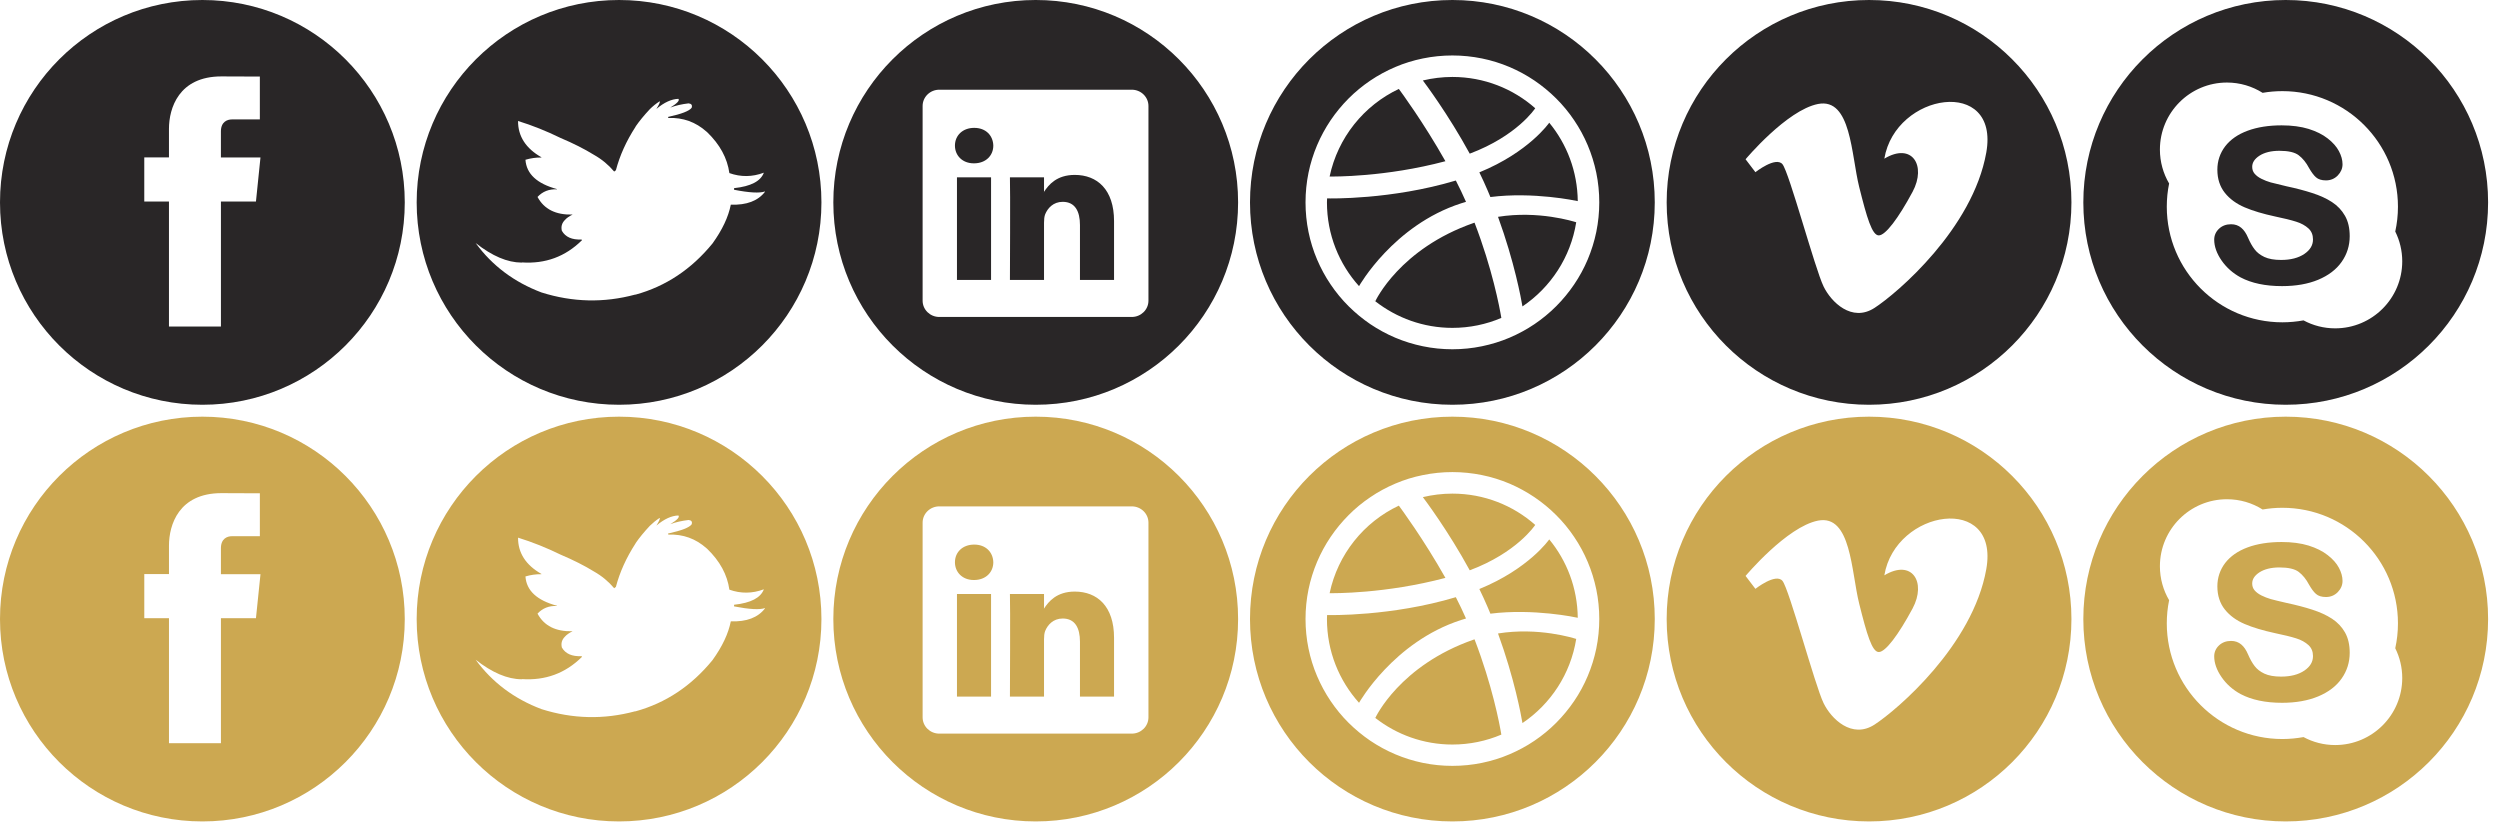 <?xml version="1.0" encoding="utf-8"?>
<!-- Generator: Adobe Illustrator 16.0.0, SVG Export Plug-In . SVG Version: 6.00 Build 0)  -->
<!DOCTYPE svg PUBLIC "-//W3C//DTD SVG 1.1//EN" "http://www.w3.org/Graphics/SVG/1.1/DTD/svg11.dtd">
<svg version="1.1" id="Layer_1" xmlns="http://www.w3.org/2000/svg" xmlns:xlink="http://www.w3.org/1999/xlink" x="0px" y="0px"
	 width="210px" height="70px" viewBox="0 0 210 70" enable-background="new 0 0 210 70" xml:space="preserve">
<path fill="#292627" d="M17,0C7.611,0,0,7.612,0,17.001C0,26.392,7.611,34,17,34s17-7.608,17-16.999C34,7.612,26.389,0,17,0z
	 M21.5,16.93h-2.942c0,4.704,0,10.498,0,10.498h-4.365c0,0,0-5.734,0-10.498h-2.074v-3.707h2.074v-2.401
	c0-1.721,0.816-4.403,4.404-4.403l3.23,0.012v3.601c0,0-1.965,0-2.347,0s-0.924,0.191-0.924,1.009v2.184h3.324L21.5,16.93z"/>
<path fill="#292627" d="M52.001,0C42.61,0,35,7.612,35,17.001C35,26.392,42.61,34,52.001,34C61.389,34,69,26.392,69,17.001
	C69,7.612,61.389,0,52.001,0z M61.388,17.192c-0.205,1.039-0.72,2.123-1.538,3.26c-1.772,2.168-3.925,3.599-6.463,4.297h-0.045
	c-2.614,0.703-5.235,0.645-7.858-0.183c-2.287-0.864-4.137-2.243-5.529-4.151c1.388,1.092,2.667,1.637,3.863,1.643l0.03-0.014
	c1.962,0.129,3.637-0.484,5.022-1.852c0.008-0.007,0.017-0.014,0.021-0.02l-0.044-0.053c-0.803,0.036-1.349-0.207-1.651-0.73
	c-0.084-0.35,0-0.65,0.257-0.91c0.145-0.166,0.362-0.316,0.645-0.455c-1.417,0.039-2.395-0.452-2.947-1.48
	c0.426-0.456,0.97-0.675,1.63-0.639l0.008-0.021c-1.684-0.456-2.568-1.274-2.651-2.464c0.433-0.128,0.878-0.197,1.341-0.188V13.21
	c-1.311-0.744-1.97-1.766-1.963-3.047c1.205,0.373,2.396,0.85,3.568,1.424c1.076,0.455,2.008,0.926,2.804,1.417
	c0.675,0.38,1.233,0.851,1.705,1.41l0.021-0.022l0.12-0.09c0.326-1.236,0.871-2.448,1.651-3.652l0.016-0.039
	c0.304-0.438,0.697-0.922,1.188-1.445c0.235-0.234,0.508-0.455,0.818-0.658c0.062,0.037-0.029,0.248-0.272,0.644
	c0.653-0.553,1.273-0.832,1.849-0.849c0.13,0.128-0.099,0.379-0.681,0.734c0.462-0.176,0.979-0.289,1.538-0.355
	c0.242,0.029,0.326,0.148,0.258,0.371c-0.198,0.271-0.855,0.522-1.971,0.766c-0.007,0-0.016,0-0.021,0.008l0.038,0.082
	c1.229-0.047,2.295,0.342,3.205,1.152c0.017,0.016,0.03,0.029,0.045,0.037c1.076,1.037,1.697,2.182,1.872,3.441
	c0.955,0.34,1.917,0.333,2.896-0.033c-0.267,0.717-1.091,1.145-2.493,1.298c-0.009-0.01-0.009-0.01-0.009,0v0.136
	c1.28,0.252,2.146,0.297,2.584,0.145l0.015,0.023C63.669,16.877,62.713,17.239,61.388,17.192z"/>
<path fill="#292627" d="M87,34c-9.389,0-17-7.609-17-17c0-9.389,7.611-17,17-17c9.391,0,17,7.611,17,17
	C104.001,26.391,96.39,34,87,34z M96.47,8.902c0-0.754-0.628-1.367-1.402-1.367H78.902c-0.775,0-1.402,0.613-1.402,1.367v16.354
	c0,0.757,0.627,1.369,1.402,1.369h16.166c0.774,0,1.402-0.612,1.402-1.369V8.902z M90.717,18.904c0-1.158-0.414-1.95-1.451-1.95
	c-0.791,0-1.265,0.535-1.473,1.049c-0.073,0.187-0.095,0.44-0.095,0.699v4.813h-2.864c0,0,0.037-7.813,0-8.621h2.864v1.222
	c-0.005,0.009-0.012,0.021-0.019,0.028h0.019v-0.028c0.382-0.589,1.063-1.423,2.583-1.423c1.885,0,3.299,1.229,3.299,3.879v4.941
	h-2.863V18.904L90.717,18.904z M81.817,13.72h-0.02c-0.962,0-1.582-0.663-1.582-1.489c0-0.847,0.642-1.49,1.619-1.49
	c0.98,0,1.583,0.645,1.604,1.49C83.439,13.057,82.817,13.72,81.817,13.72z M83.249,23.516h-2.864v-8.619h2.864V23.516z"/>
<path fill="#292627" d="M122.001,34C112.611,34,105,26.392,105,17.001C105,7.612,112.611,0,122.001,0S139,7.612,139,17.001
	C139,26.392,131.387,34,122.001,34z M133.367,12.198c-0.309-0.732-0.691-1.439-1.139-2.098c-0.438-0.654-0.947-1.268-1.506-1.826
	c-0.559-0.557-1.174-1.063-1.824-1.505c-0.66-0.446-1.364-0.829-2.097-1.14c-0.745-0.314-1.524-0.558-2.317-0.719
	c-0.813-0.166-1.647-0.251-2.483-0.251s-1.672,0.085-2.481,0.251c-0.795,0.161-1.574,0.402-2.317,0.719
	c-0.729,0.311-1.438,0.693-2.099,1.14c-0.651,0.442-1.269,0.948-1.824,1.505c-0.559,0.561-1.062,1.172-1.506,1.826
	c-0.442,0.658-0.828,1.363-1.14,2.098c-0.313,0.743-0.558,1.523-0.721,2.318c-0.166,0.813-0.249,1.647-0.249,2.483
	s0.083,1.67,0.249,2.481c0.163,0.795,0.403,1.574,0.721,2.32c0.312,0.73,0.691,1.438,1.14,2.095
	c0.438,0.653,0.947,1.269,1.506,1.826c0.561,0.557,1.173,1.063,1.824,1.506c0.658,0.444,1.362,0.828,2.099,1.14
	c0.743,0.314,1.522,0.555,2.317,0.719c0.812,0.168,1.646,0.253,2.481,0.253s1.672-0.085,2.483-0.253
	c0.793-0.164,1.572-0.404,2.317-0.719c0.729-0.312,1.437-0.693,2.097-1.14c0.65-0.44,1.268-0.948,1.824-1.506
	c0.559-0.56,1.064-1.173,1.506-1.826c0.445-0.655,0.83-1.362,1.139-2.095c0.314-0.746,0.558-1.525,0.722-2.32
	c0.166-0.813,0.25-1.646,0.25-2.481s-0.084-1.672-0.25-2.483C133.924,13.724,133.682,12.941,133.367,12.198z M125.193,16.551
	c-0.071-0.181-0.148-0.36-0.229-0.547c-0.219-0.514-0.453-1.024-0.699-1.526c4.158-1.699,5.852-4.143,5.871-4.17
	c1.479,1.795,2.369,4.088,2.396,6.586C132.381,16.862,128.814,16.095,125.193,16.551z M123.458,12.907
	c-1.804-3.31-3.78-5.937-3.938-6.148c0.797-0.19,1.629-0.295,2.481-0.295c2.668,0,5.104,0.992,6.959,2.629
	C128.932,9.132,127.432,11.415,123.458,12.907z M111.688,14.828c0.688-3.264,2.877-5.972,5.815-7.357
	c0.142,0.188,2.088,2.831,3.912,6.071C116.357,14.887,111.967,14.831,111.688,14.828z M119.475,6.771h0.002
	c-0.013,0.002-0.021,0.003-0.035,0.008C119.463,6.772,119.475,6.771,119.475,6.771z M122.29,15.164
	c0.303,0.592,0.592,1.192,0.854,1.791c-0.141,0.04-0.278,0.08-0.416,0.127c-5.688,1.839-8.569,6.954-8.569,6.954
	s0.004,0.004,0.006,0.006c-1.681-1.865-2.701-4.334-2.701-7.041c0-0.113,0.007-0.223,0.011-0.336
	C111.658,16.672,116.863,16.789,122.29,15.164z M123.794,18.726c0.021-0.01,0.047-0.017,0.067-0.022
	c1.484,3.854,2.099,7.081,2.252,8.001c-1.264,0.539-2.653,0.836-4.112,0.836c-2.44,0-4.688-0.84-6.476-2.235
	C115.546,25.261,117.574,20.894,123.794,18.726z M115.523,25.308c0,0-0.096-0.07-0.233-0.186c0.073,0.063,0.157,0.121,0.235,0.18
	L115.523,25.308z M132.402,18.671c-0.469,2.938-2.147,5.473-4.516,7.068c-0.107-0.636-0.67-3.729-2.053-7.526
	C129.238,17.668,132.184,18.603,132.402,18.671z"/>
<path fill="#292627" d="M157.001,0C147.611,0,140,7.61,140,17c0,9.391,7.611,17,17.001,17S174,26.391,174,17
	C174,7.61,166.389,0,157.001,0z M166.848,12.813c-1.136,6.396-7.479,11.813-9.39,13.052c-1.909,1.234-3.647-0.497-4.28-1.807
	c-0.725-1.494-2.89-9.595-3.453-10.267c-0.567-0.672-2.271,0.672-2.271,0.672l-0.826-1.085c0,0,3.457-4.126,6.087-4.644
	c2.788-0.545,2.783,4.281,3.455,6.964c0.646,2.595,1.084,4.075,1.648,4.075s1.648-1.443,2.839-3.661
	c1.188-2.219-0.054-4.18-2.373-2.784C159.215,7.76,167.984,6.42,166.848,12.813z"/>
<path fill="#292627" d="M192,34c-9.391,0-17-7.608-17-16.999C175,7.612,182.609,0,192,0c9.389,0,17,7.612,17,17.001
	C209,26.392,201.389,34,192,34z M201.428,17.362c0-5.359-4.348-9.707-9.709-9.707c-0.564,0-1.121,0.049-1.66,0.143
	c-0.869-0.547-1.895-0.865-2.996-0.865c-3.105,0-5.631,2.521-5.631,5.631c0,1.039,0.283,2.013,0.774,2.849
	c-0.13,0.631-0.196,1.284-0.196,1.952c0,5.36,4.348,9.709,9.709,9.709c0.606,0,1.2-0.058,1.777-0.162
	c0.792,0.427,1.695,0.669,2.66,0.669c3.107,0,5.632-2.521,5.632-5.632c0-0.896-0.212-1.746-0.587-2.501
	C201.35,18.774,201.428,18.078,201.428,17.362z M194.725,23.501c-0.853,0.354-1.871,0.533-3.033,0.533
	c-1.396,0-2.562-0.246-3.478-0.73c-0.651-0.352-1.188-0.828-1.599-1.418c-0.412-0.594-0.622-1.186-0.622-1.754
	c0-0.355,0.137-0.666,0.403-0.917c0.268-0.251,0.604-0.378,1.016-0.378c0.334,0,0.622,0.102,0.854,0.299
	c0.228,0.188,0.416,0.471,0.568,0.831c0.172,0.396,0.355,0.728,0.559,0.987c0.189,0.254,0.465,0.465,0.813,0.631
	c0.354,0.166,0.827,0.251,1.41,0.251c0.803,0,1.461-0.172,1.956-0.509c0.482-0.331,0.719-0.729,0.719-1.211
	c0-0.385-0.123-0.688-0.376-0.924c-0.267-0.244-0.61-0.438-1.036-0.569c-0.438-0.14-1.039-0.286-1.777-0.44
	c-1.011-0.218-1.865-0.473-2.545-0.763c-0.697-0.297-1.26-0.706-1.668-1.219c-0.418-0.523-0.631-1.177-0.631-1.947
	c0-0.733,0.225-1.396,0.659-1.965c0.437-0.565,1.065-1.007,1.888-1.309c0.805-0.298,1.764-0.45,2.848-0.45
	c0.867,0,1.632,0.102,2.269,0.299c0.642,0.201,1.183,0.469,1.604,0.801c0.429,0.332,0.744,0.689,0.941,1.063
	c0.2,0.372,0.305,0.746,0.305,1.105c0,0.349-0.133,0.664-0.396,0.938c-0.27,0.277-0.604,0.417-0.997,0.417
	c-0.356,0-0.644-0.087-0.837-0.261c-0.184-0.16-0.37-0.412-0.579-0.771c-0.241-0.46-0.534-0.823-0.871-1.078
	c-0.323-0.249-0.872-0.376-1.62-0.376c-0.695,0-1.263,0.141-1.683,0.414c-0.405,0.268-0.604,0.572-0.604,0.932
	c0,0.221,0.062,0.406,0.191,0.564c0.141,0.17,0.332,0.316,0.578,0.439c0.255,0.129,0.521,0.231,0.779,0.305
	c0.271,0.074,0.726,0.186,1.346,0.329c0.785,0.167,1.507,0.356,2.146,0.563c0.646,0.207,1.205,0.462,1.658,0.759
	c0.467,0.303,0.832,0.691,1.096,1.156c0.266,0.465,0.396,1.041,0.396,1.709c0,0.799-0.229,1.527-0.683,2.168
	C196.248,22.64,195.584,23.142,194.725,23.501z"/>
<path fill="#CCA851" d="M17,35C7.611,35,0,42.613,0,52.001C0,61.391,7.611,69,17,69c9.39,0,17-7.607,17-16.998
	C34,42.613,26.389,35,17,35z M21.5,51.93h-2.942c0,4.703,0,10.498,0,10.498h-4.364c0,0,0-5.734,0-10.498H12.12v-3.707h2.074v-2.397
	c0-1.724,0.815-4.402,4.405-4.402l3.229,0.013v3.604c0,0-1.965,0-2.347,0c-0.381,0-0.924,0.188-0.924,1.01v2.184h3.324L21.5,51.93z"
	/>
<path fill="#CCA851" d="M52.001,35C42.61,35,35,42.613,35,52.001C35,61.393,42.61,69,52.001,69C61.389,69,69,61.393,69,52.001
	C69,42.613,61.389,35,52.001,35z M61.388,52.193c-0.205,1.037-0.72,2.121-1.538,3.258c-1.772,2.169-3.925,3.6-6.463,4.3h-0.045
	c-2.614,0.703-5.235,0.646-7.858-0.185c-2.287-0.862-4.137-2.244-5.529-4.149c1.388,1.089,2.667,1.634,3.863,1.642l0.03-0.014
	c1.962,0.129,3.637-0.484,5.022-1.852c0.008-0.008,0.017-0.014,0.021-0.021l-0.044-0.053c-0.803,0.037-1.349-0.205-1.651-0.729
	c-0.084-0.353,0-0.65,0.257-0.91c0.145-0.166,0.362-0.316,0.645-0.455c-1.417,0.039-2.395-0.453-2.947-1.48
	c0.426-0.457,0.97-0.676,1.63-0.639l0.008-0.021c-1.684-0.453-2.568-1.271-2.651-2.463c0.433-0.129,0.878-0.195,1.341-0.188V48.21
	c-1.311-0.744-1.97-1.767-1.963-3.047c1.205,0.372,2.396,0.851,3.568,1.423c1.076,0.456,2.008,0.926,2.804,1.417
	c0.675,0.381,1.233,0.851,1.705,1.41l0.021-0.021l0.12-0.094c0.326-1.234,0.871-2.445,1.651-3.65l0.016-0.037
	c0.304-0.439,0.697-0.922,1.188-1.446c0.235-0.231,0.508-0.456,0.818-0.659c0.062,0.037-0.029,0.25-0.272,0.646
	c0.653-0.555,1.273-0.834,1.849-0.853c0.13,0.13-0.099,0.382-0.681,0.733c0.462-0.176,0.979-0.286,1.538-0.354
	c0.242,0.026,0.326,0.146,0.258,0.367c-0.198,0.273-0.855,0.521-1.971,0.77c-0.007,0-0.016,0-0.021,0.009l0.038,0.083
	c1.229-0.049,2.295,0.341,3.205,1.15c0.017,0.018,0.03,0.025,0.045,0.037c1.076,1.036,1.697,2.184,1.872,3.438
	c0.955,0.34,1.917,0.334,2.896-0.031c-0.267,0.716-1.091,1.144-2.493,1.297c-0.009-0.01-0.009-0.01-0.009,0v0.138
	c1.28,0.25,2.146,0.295,2.584,0.146l0.015,0.021C63.669,51.876,62.713,52.24,61.388,52.193z"/>
<path fill="#CCA851" d="M87,69c-9.389,0-17-7.607-17-17c0-9.389,7.611-17,17-17c9.391,0,17,7.611,17,17
	C104.001,61.391,96.39,69,87,69z M96.47,43.902c0-0.754-0.628-1.367-1.402-1.367H78.902c-0.775,0-1.402,0.613-1.402,1.367v16.354
	c0,0.758,0.627,1.369,1.402,1.369h16.166c0.774,0,1.402-0.611,1.402-1.369V43.902z M90.717,53.904c0-1.158-0.414-1.949-1.451-1.949
	c-0.791,0-1.265,0.535-1.473,1.049c-0.073,0.188-0.095,0.439-0.095,0.699v4.812h-2.864c0,0,0.037-7.812,0-8.619h2.864v1.223
	c-0.005,0.01-0.012,0.021-0.019,0.025h0.019v-0.025c0.382-0.588,1.063-1.426,2.583-1.426c1.885,0,3.299,1.229,3.299,3.883v4.939
	h-2.863V53.904L90.717,53.904z M81.817,48.721h-0.02c-0.962,0-1.582-0.664-1.582-1.49c0-0.847,0.642-1.486,1.619-1.486
	c0.98,0,1.583,0.646,1.604,1.486C83.439,48.057,82.817,48.721,81.817,48.721z M83.249,58.516h-2.864v-8.619h2.864V58.516z"/>
<path fill="#CCA851" d="M122.001,69C112.611,69,105,61.393,105,52.001C105,42.611,112.611,35,122.001,35S139,42.613,139,52.001
	C139,61.391,131.387,69,122.001,69z M133.367,47.197c-0.309-0.732-0.691-1.438-1.139-2.098c-0.438-0.654-0.947-1.271-1.506-1.826
	c-0.559-0.562-1.174-1.063-1.824-1.506c-0.66-0.445-1.364-0.828-2.097-1.143c-0.745-0.312-1.524-0.559-2.317-0.717
	c-0.813-0.166-1.647-0.252-2.483-0.252s-1.672,0.086-2.481,0.252c-0.795,0.158-1.574,0.398-2.317,0.717
	c-0.729,0.312-1.438,0.689-2.099,1.143c-0.651,0.438-1.269,0.944-1.824,1.506c-0.559,0.562-1.062,1.172-1.506,1.826
	c-0.442,0.653-0.828,1.361-1.14,2.098c-0.313,0.742-0.558,1.523-0.721,2.318c-0.166,0.812-0.249,1.646-0.249,2.48
	s0.083,1.67,0.249,2.48c0.163,0.795,0.403,1.574,0.721,2.317c0.312,0.729,0.691,1.438,1.14,2.097
	c0.438,0.652,0.947,1.271,1.506,1.826c0.561,0.557,1.173,1.062,1.824,1.506c0.658,0.442,1.362,0.828,2.099,1.139
	c0.743,0.314,1.522,0.558,2.317,0.722c0.812,0.168,1.646,0.251,2.481,0.251s1.672-0.083,2.483-0.251
	c0.793-0.164,1.572-0.401,2.317-0.722c0.729-0.311,1.437-0.69,2.097-1.139c0.65-0.439,1.268-0.949,1.824-1.507
	c0.559-0.562,1.064-1.173,1.506-1.825c0.445-0.654,0.83-1.363,1.139-2.097c0.314-0.743,0.558-1.522,0.722-2.317
	c0.166-0.812,0.25-1.646,0.25-2.48s-0.084-1.672-0.25-2.48C133.924,48.723,133.682,47.939,133.367,47.197z M125.193,51.549
	c-0.071-0.18-0.148-0.359-0.229-0.547c-0.219-0.514-0.453-1.021-0.699-1.525c4.158-1.699,5.852-4.143,5.871-4.168
	c1.479,1.795,2.369,4.086,2.396,6.584C132.381,51.859,128.814,51.094,125.193,51.549z M123.458,47.906
	c-1.804-3.311-3.78-5.938-3.938-6.148c0.797-0.188,1.629-0.294,2.481-0.294c2.668,0,5.104,0.991,6.959,2.63
	C128.932,44.13,127.432,46.415,123.458,47.906z M111.688,49.827c0.688-3.265,2.877-5.972,5.815-7.354
	c0.142,0.188,2.088,2.83,3.912,6.069C116.357,49.885,111.967,49.831,111.688,49.827z M119.475,41.771h0.002
	c-0.013,0-0.021,0-0.035,0.006C119.463,41.771,119.475,41.771,119.475,41.771z M122.29,50.163c0.303,0.592,0.592,1.19,0.854,1.791
	c-0.141,0.041-0.278,0.08-0.416,0.127c-5.688,1.84-8.569,6.955-8.569,6.955s0.004,0.002,0.006,0.006
	c-1.681-1.866-2.701-4.334-2.701-7.041c0-0.11,0.007-0.226,0.011-0.336C111.658,51.67,116.863,51.788,122.29,50.163z
	 M123.794,53.725c0.021-0.01,0.047-0.018,0.067-0.021c1.484,3.854,2.099,7.08,2.252,8.003c-1.264,0.537-2.653,0.834-4.112,0.834
	c-2.44,0-4.688-0.839-6.476-2.234C115.546,60.26,117.574,55.893,123.794,53.725z M115.523,60.307c0,0-0.096-0.07-0.233-0.186
	c0.073,0.062,0.157,0.119,0.235,0.182L115.523,60.307z M132.402,53.67c-0.469,2.938-2.147,5.473-4.516,7.068
	c-0.107-0.639-0.67-3.73-2.053-7.527C129.238,52.666,132.184,53.602,132.402,53.67z"/>
<path fill="#CCA851" d="M157.001,35C147.611,35,140,42.611,140,52c0,9.393,7.611,17,17.001,17S174,61.393,174,52
	C174,42.611,166.389,35,157.001,35z M166.848,47.812c-1.136,6.396-7.479,11.812-9.39,13.056c-1.909,1.231-3.647-0.498-4.28-1.81
	c-0.725-1.494-2.89-9.596-3.453-10.268c-0.567-0.672-2.271,0.672-2.271,0.672l-0.826-1.084c0,0,3.457-4.127,6.087-4.646
	c2.788-0.545,2.783,4.281,3.455,6.967c0.646,2.594,1.084,4.072,1.648,4.072s1.648-1.441,2.839-3.66
	c1.188-2.221-0.054-4.182-2.373-2.783C159.215,42.759,167.984,41.419,166.848,47.812z"/>
<path fill="#CCA851" d="M192,69c-9.391,0-17-7.607-17-16.999C175,42.611,182.609,35,192,35c9.389,0,17,7.613,17,17.001
	C209,61.391,201.389,69,192,69z M201.428,52.361c0-5.358-4.348-9.707-9.709-9.707c-0.564,0-1.121,0.05-1.66,0.144
	c-0.869-0.548-1.895-0.862-2.996-0.862c-3.105,0-5.631,2.521-5.631,5.631c0,1.037,0.283,2.014,0.774,2.85
	c-0.13,0.631-0.196,1.281-0.196,1.951c0,5.359,4.348,9.71,9.709,9.71c0.606,0,1.2-0.06,1.777-0.163
	c0.792,0.426,1.695,0.669,2.66,0.669c3.107,0,5.632-2.521,5.632-5.631c0-0.897-0.212-1.746-0.587-2.501
	C201.35,53.773,201.428,53.077,201.428,52.361z M194.725,58.499c-0.853,0.354-1.871,0.536-3.033,0.536
	c-1.396,0-2.562-0.249-3.478-0.732c-0.651-0.353-1.188-0.826-1.599-1.419c-0.412-0.594-0.622-1.187-0.622-1.752
	c0-0.354,0.137-0.666,0.403-0.917c0.268-0.251,0.604-0.378,1.016-0.378c0.334,0,0.622,0.103,0.854,0.3
	c0.228,0.188,0.416,0.471,0.568,0.829c0.172,0.397,0.355,0.729,0.559,0.988c0.189,0.253,0.465,0.465,0.813,0.631
	c0.354,0.166,0.827,0.25,1.41,0.25c0.803,0,1.461-0.171,1.956-0.509c0.482-0.331,0.719-0.729,0.719-1.213
	c0-0.381-0.123-0.686-0.376-0.922c-0.267-0.242-0.61-0.438-1.036-0.569c-0.438-0.14-1.039-0.285-1.777-0.438
	c-1.011-0.22-1.865-0.474-2.545-0.765c-0.697-0.297-1.26-0.705-1.668-1.219c-0.418-0.522-0.631-1.179-0.631-1.947
	c0-0.729,0.225-1.396,0.659-1.965c0.437-0.563,1.065-1.006,1.888-1.31c0.805-0.297,1.764-0.449,2.848-0.449
	c0.867,0,1.632,0.103,2.269,0.299c0.642,0.201,1.183,0.47,1.604,0.802c0.429,0.332,0.744,0.688,0.941,1.063
	c0.2,0.373,0.305,0.748,0.305,1.104c0,0.352-0.133,0.664-0.396,0.938c-0.27,0.275-0.604,0.414-0.997,0.414
	c-0.356,0-0.644-0.086-0.837-0.26c-0.184-0.158-0.37-0.41-0.579-0.771c-0.241-0.459-0.534-0.822-0.871-1.078
	c-0.323-0.248-0.872-0.375-1.62-0.375c-0.695,0-1.263,0.142-1.683,0.413c-0.405,0.27-0.604,0.57-0.604,0.936
	c0,0.221,0.062,0.403,0.191,0.562c0.141,0.169,0.332,0.313,0.578,0.438c0.255,0.129,0.521,0.229,0.779,0.305
	c0.271,0.074,0.726,0.188,1.346,0.328c0.785,0.168,1.507,0.354,2.146,0.562c0.646,0.207,1.205,0.463,1.658,0.759
	c0.467,0.304,0.832,0.692,1.096,1.155c0.266,0.467,0.396,1.043,0.396,1.709c0,0.802-0.229,1.527-0.683,2.17
	C196.248,57.639,195.584,58.141,194.725,58.499z"/>
</svg>
